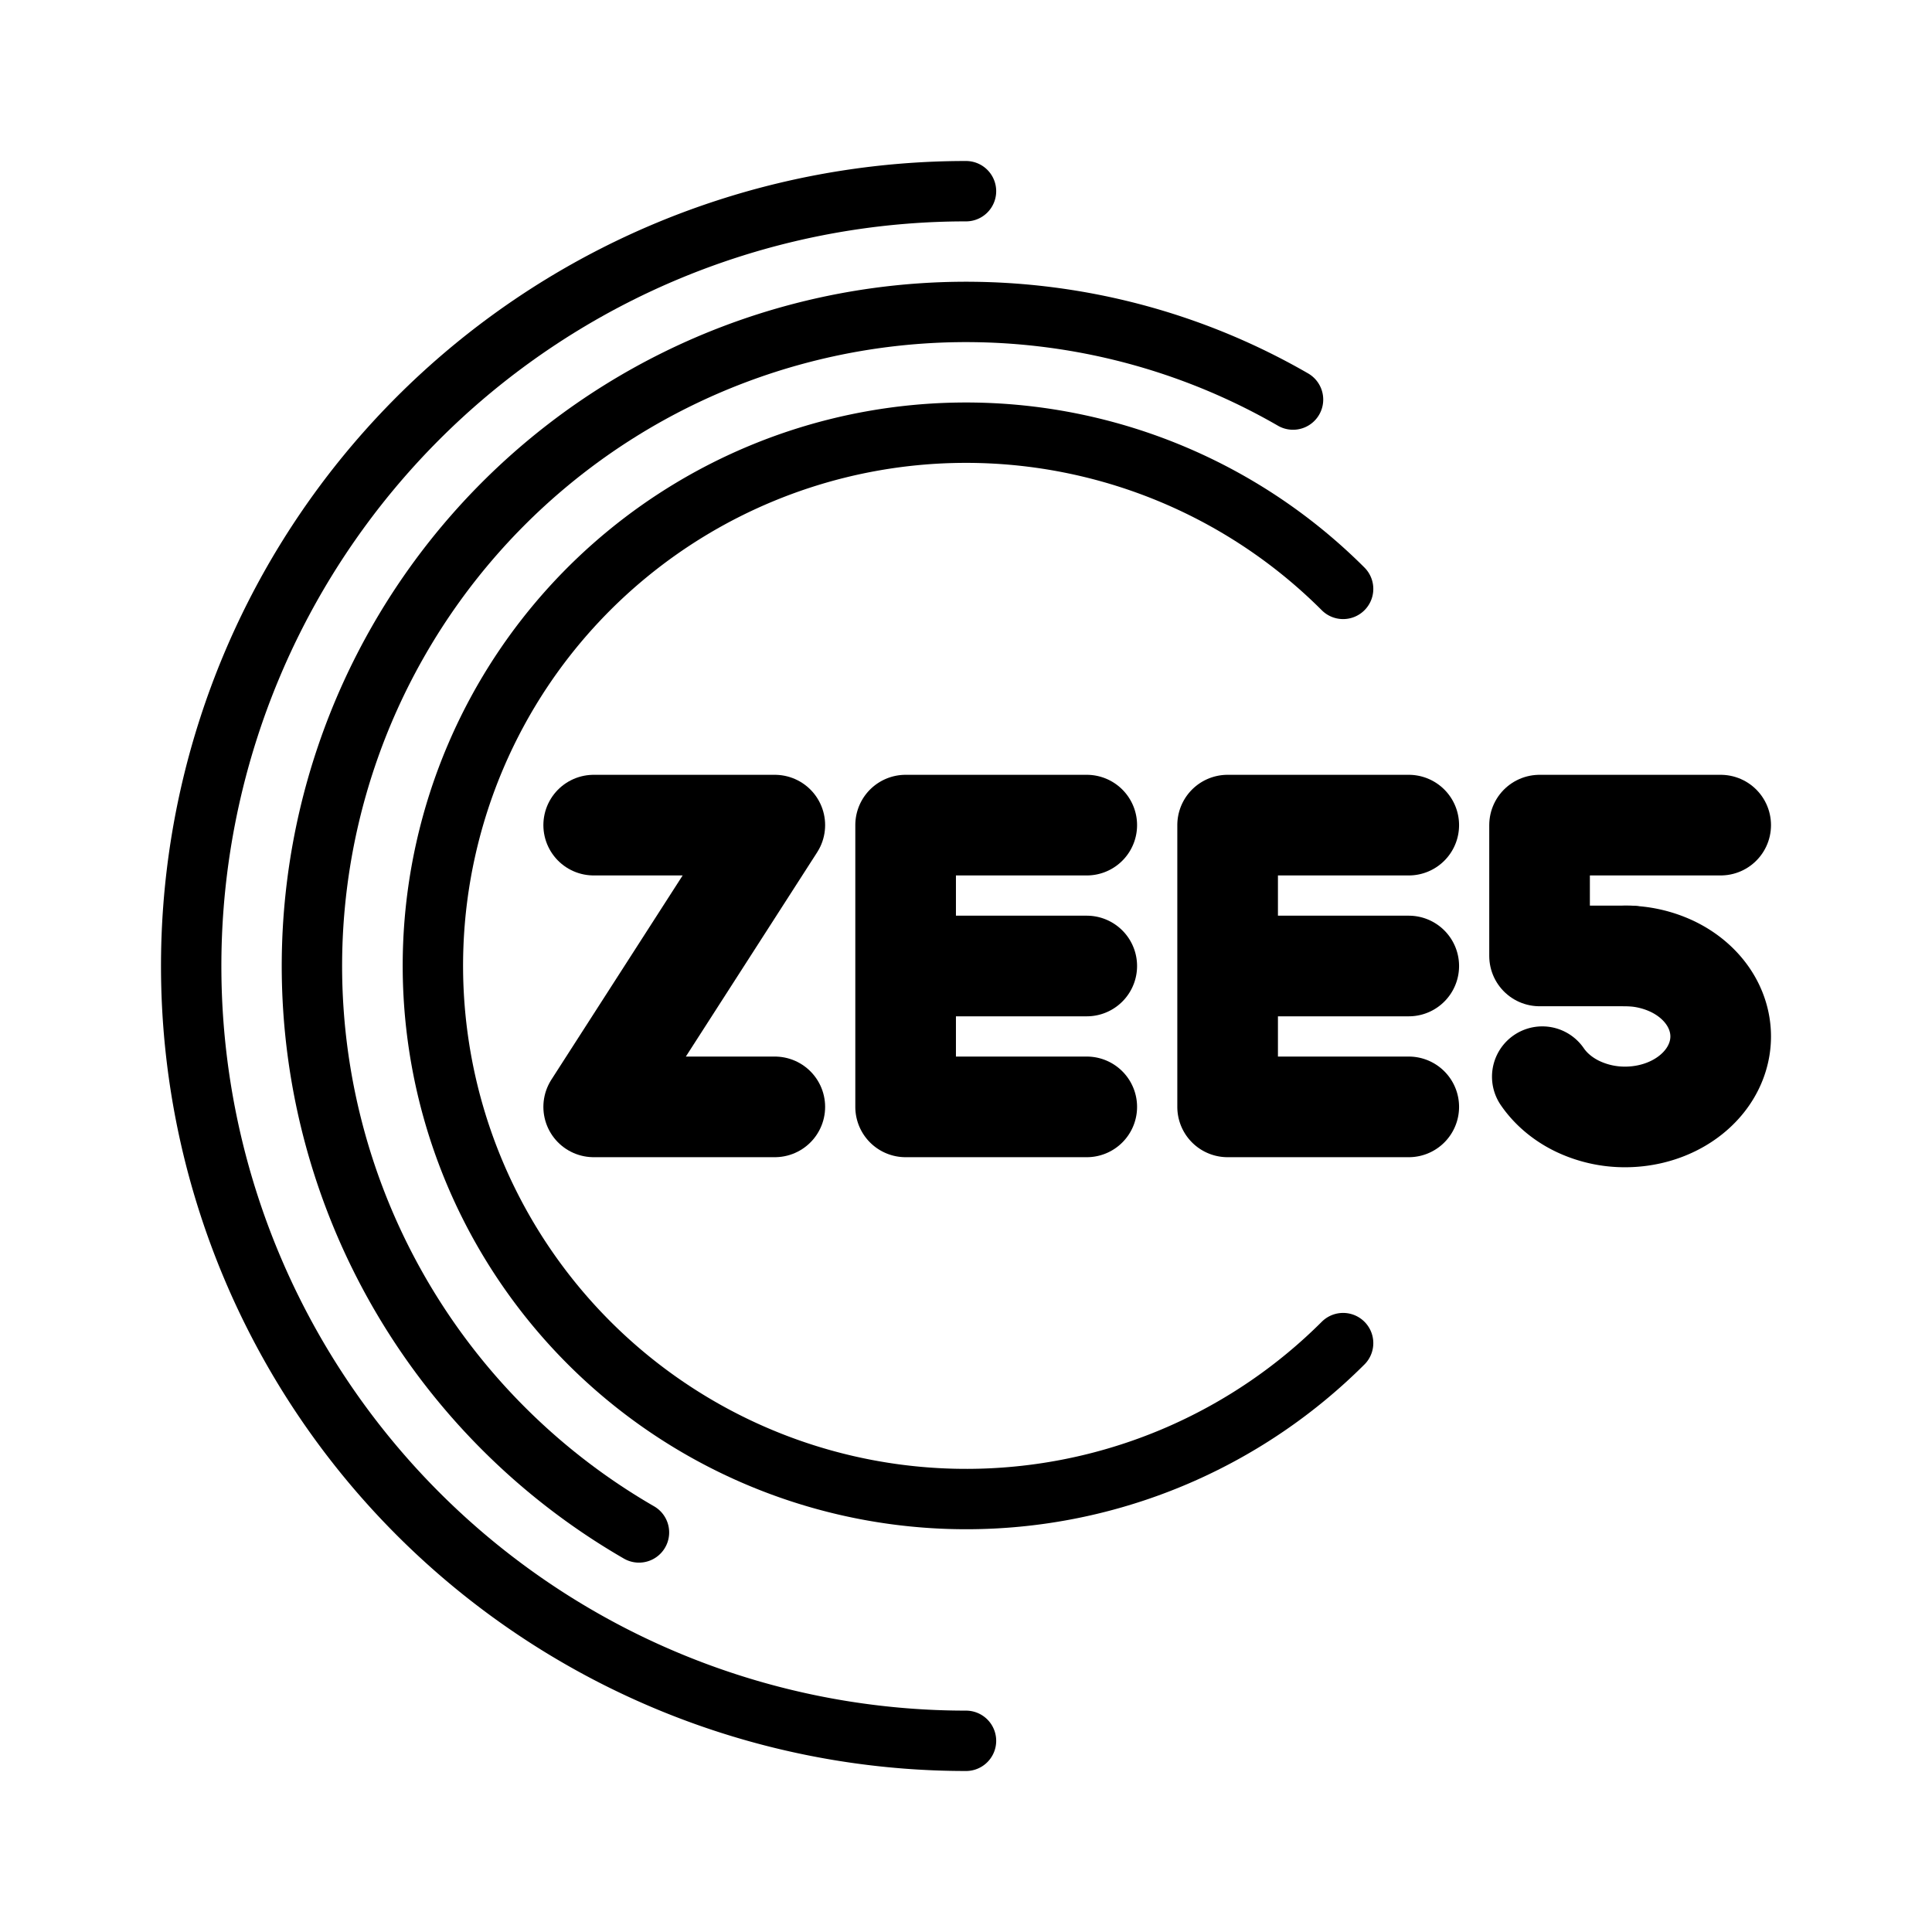 <svg xmlns="http://www.w3.org/2000/svg" width="76" height="76" fill="none" stroke="#000" stroke-linecap="round" stroke-linejoin="round" stroke-width="6" viewBox="0 0 192 192"><path stroke-width="10" d="M153.273 107c.834 1.216 2.033 2.226 3.477 2.928A10.9 10.9 0 0 0 161.5 111c1.668 0 3.306-.37 4.75-1.072s2.643-1.712 3.477-2.928 1.273-2.596 1.273-4-.439-2.784-1.273-4-2.033-2.226-3.477-2.928A10.9 10.9 0 0 0 161.5 95M108 82H90v14m18 14H90V96h18m32-14h-18v14m18 14h-18V96h18"/><path stroke-width="10" d="M171 82h-18v13h9M59 82h18l-18 28h18"/><path d="M96 173a77 77 0 0 1 0-154"/><path d="M63.5 152.292a65 65 0 0 1 65-112.584"/><path d="M133.477 133.477a53.004 53.004 0 0 1-81.545-66.922 53 53 0 0 1 81.545-8.032"/></svg>